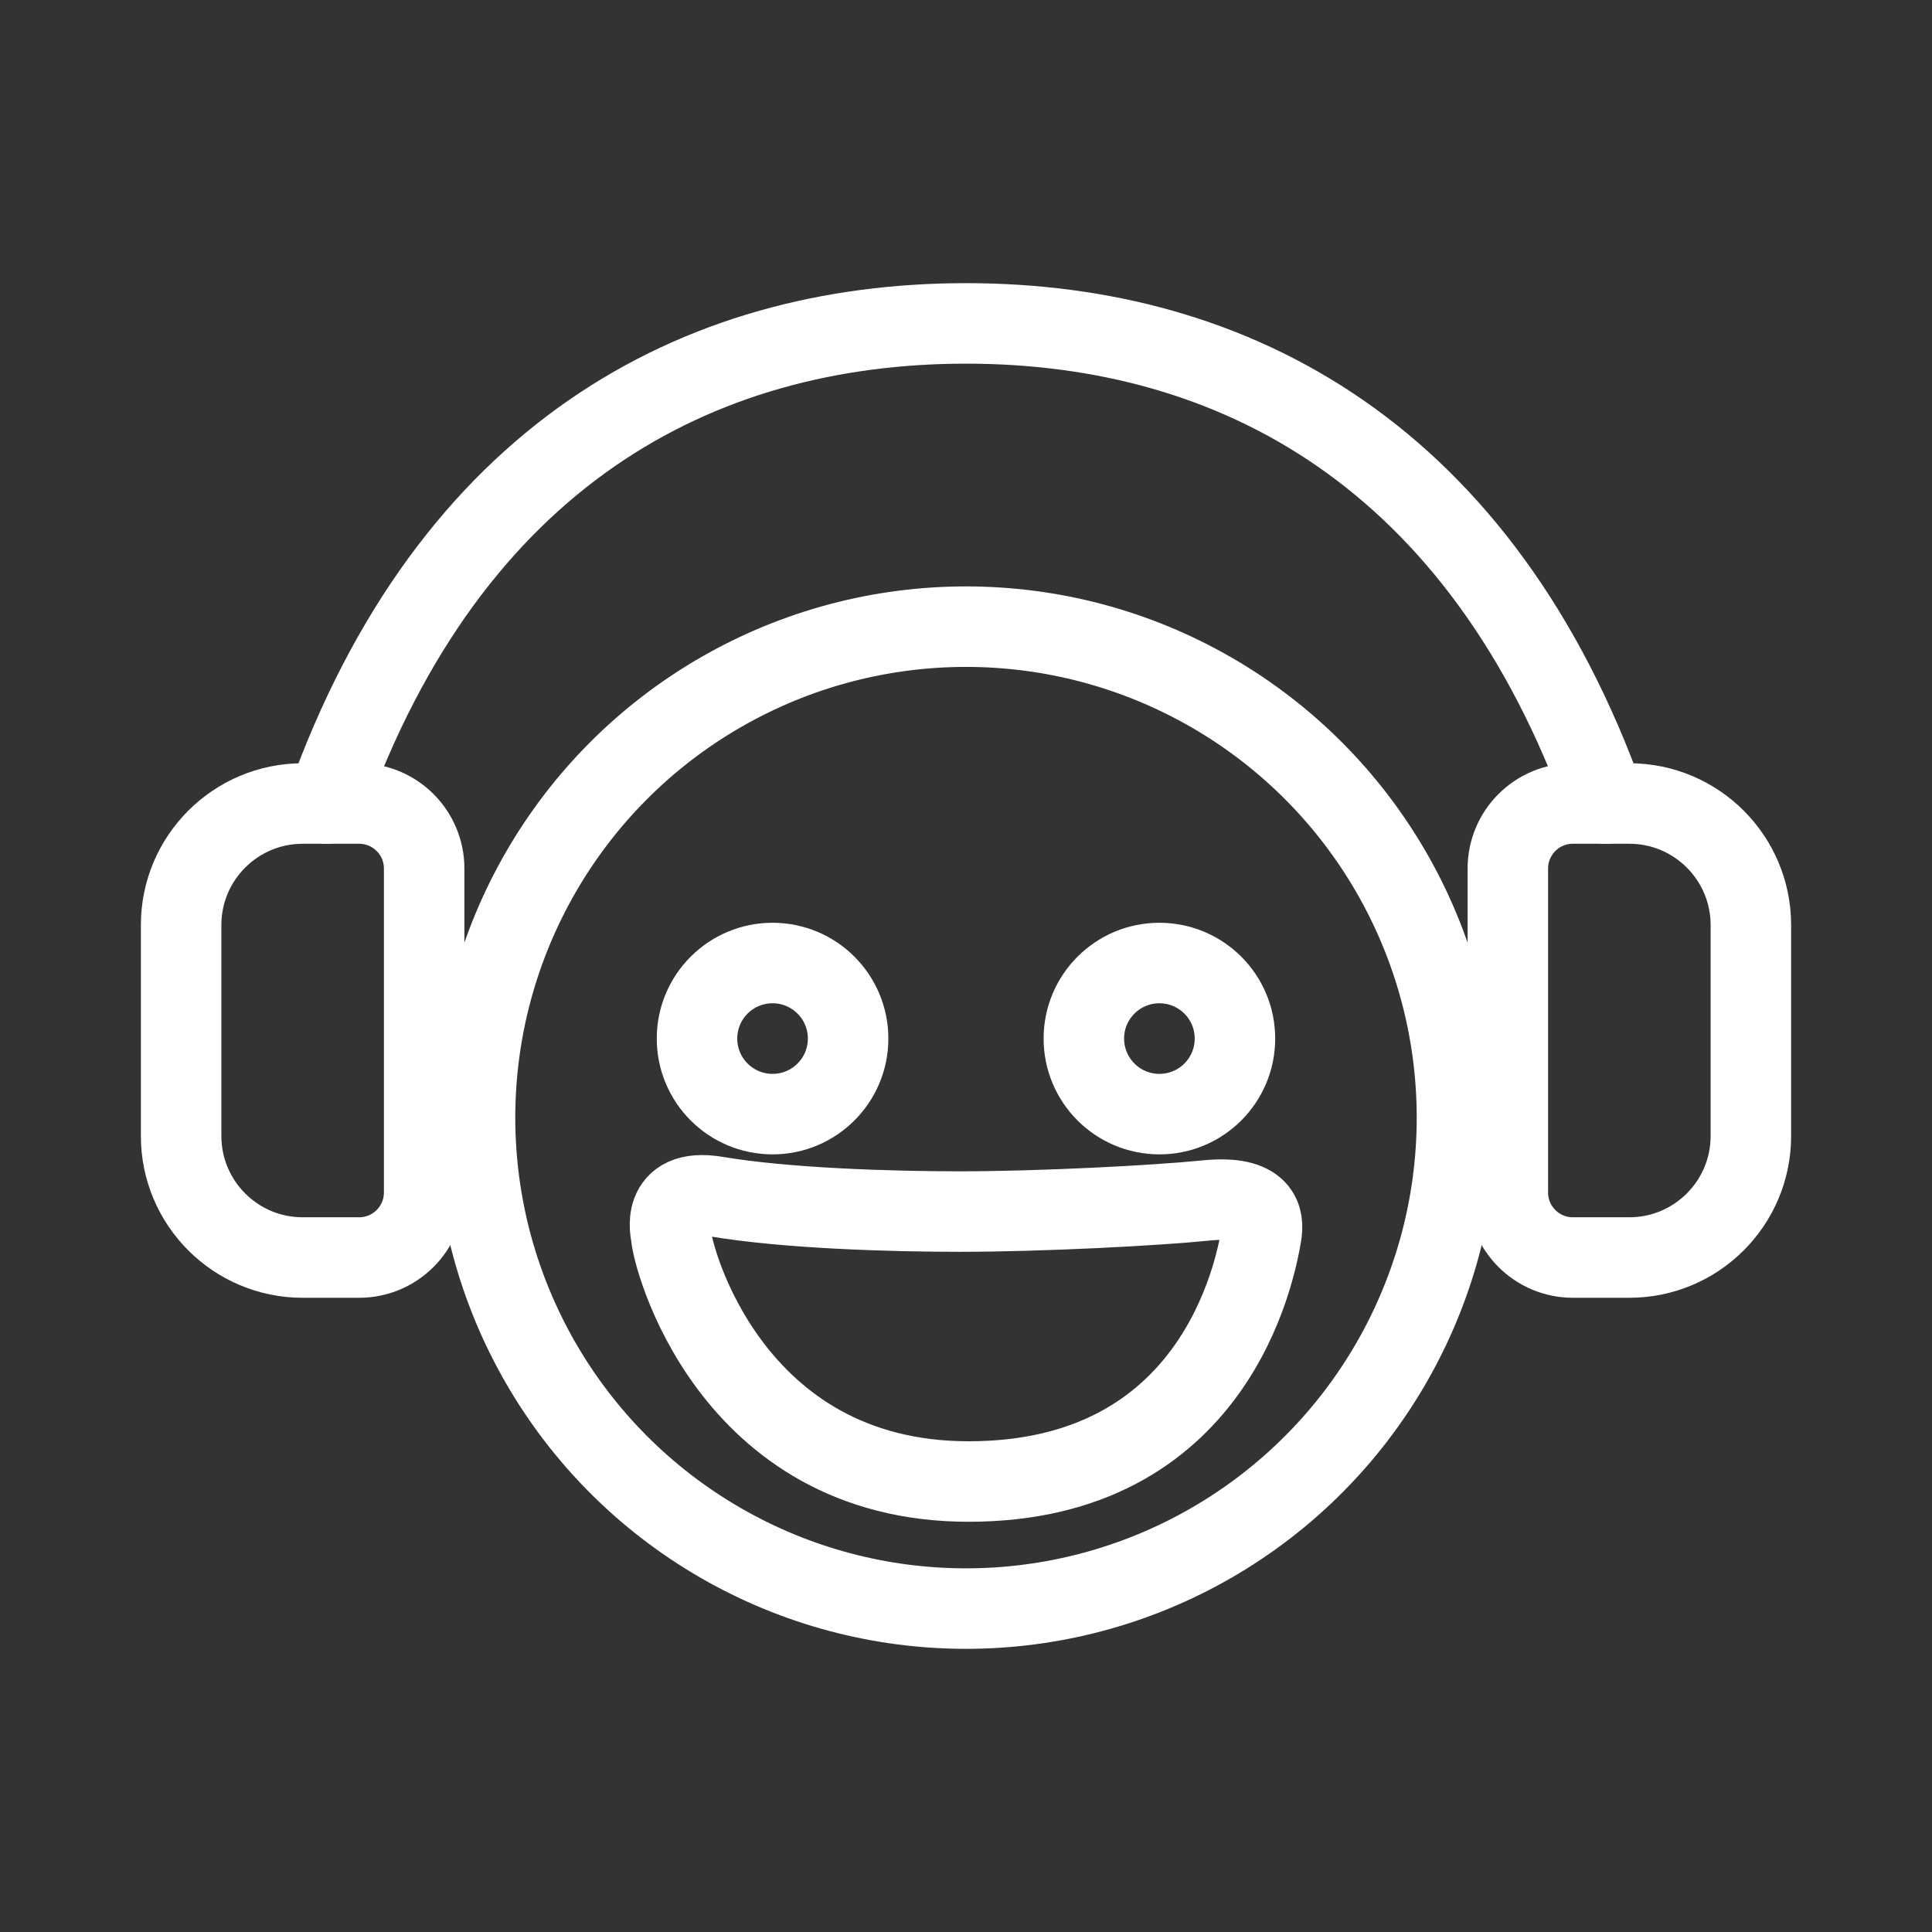 <?xml version="1.0" encoding="UTF-8"?><svg id="a" xmlns="http://www.w3.org/2000/svg" viewBox="0 0 48 48"><rect x="0" y="0" width="48" height="48" fill="#333333" stroke="none"/><defs><style>.b{stroke-width:2px;fill:none;stroke:#fff;stroke-linecap:round;stroke-linejoin:round;}</style></defs><path class="b" d="m31.337,30.683c-.155.908-1.156,6.125-7.272,6.125-5.967,0-7.391-5.677-7.391-6.125,0,0-.311-1.195,1.12-.954,1.743.294,4.353.372,6.041.372,2.022,0,4.885-.149,6.134-.276,1.379-.139,1.436.461,1.368.858h0Z"/><circle class="b" cx="24" cy="27.767" r="12.198"/><path class="b" d="m21.071,25.803c0,1.036-.84,1.877-1.877,1.877s-1.877-.84-1.877-1.877.84-1.877,1.877-1.877,1.877.84,1.877,1.877Zm5.857,0c0,1.036.84,1.877,1.877,1.877s1.877-.84,1.877-1.877-.84-1.877-1.877-1.877-1.877.84-1.877,1.877Z"/><path class="b" d="m39.077,19.963h1.404c1.666,0,3.019,1.353,3.019,3.019v5.242c0,1.666-1.353,3.019-3.019,3.019h-1.404c-.891,0-1.615-.723-1.615-1.615v-8.05c0-.891.723-1.615,1.615-1.615Z"/><path class="b" d="m6.114,19.963h1.404c1.666,0,3.019,1.353,3.019,3.019v5.242c0,1.666-1.353,3.019-3.019,3.019h-1.404c-.891,0-1.615-.723-1.615-1.615v-8.05c0-.891.723-1.615,1.615-1.615Z" transform="translate(15.037 51.206) rotate(-180)"/><path class="b" d="m8.111,19.963c3.078-8.622,9.19-11.928,15.889-11.928,6.699,0,12.812,3.306,15.889,11.928"/></svg>